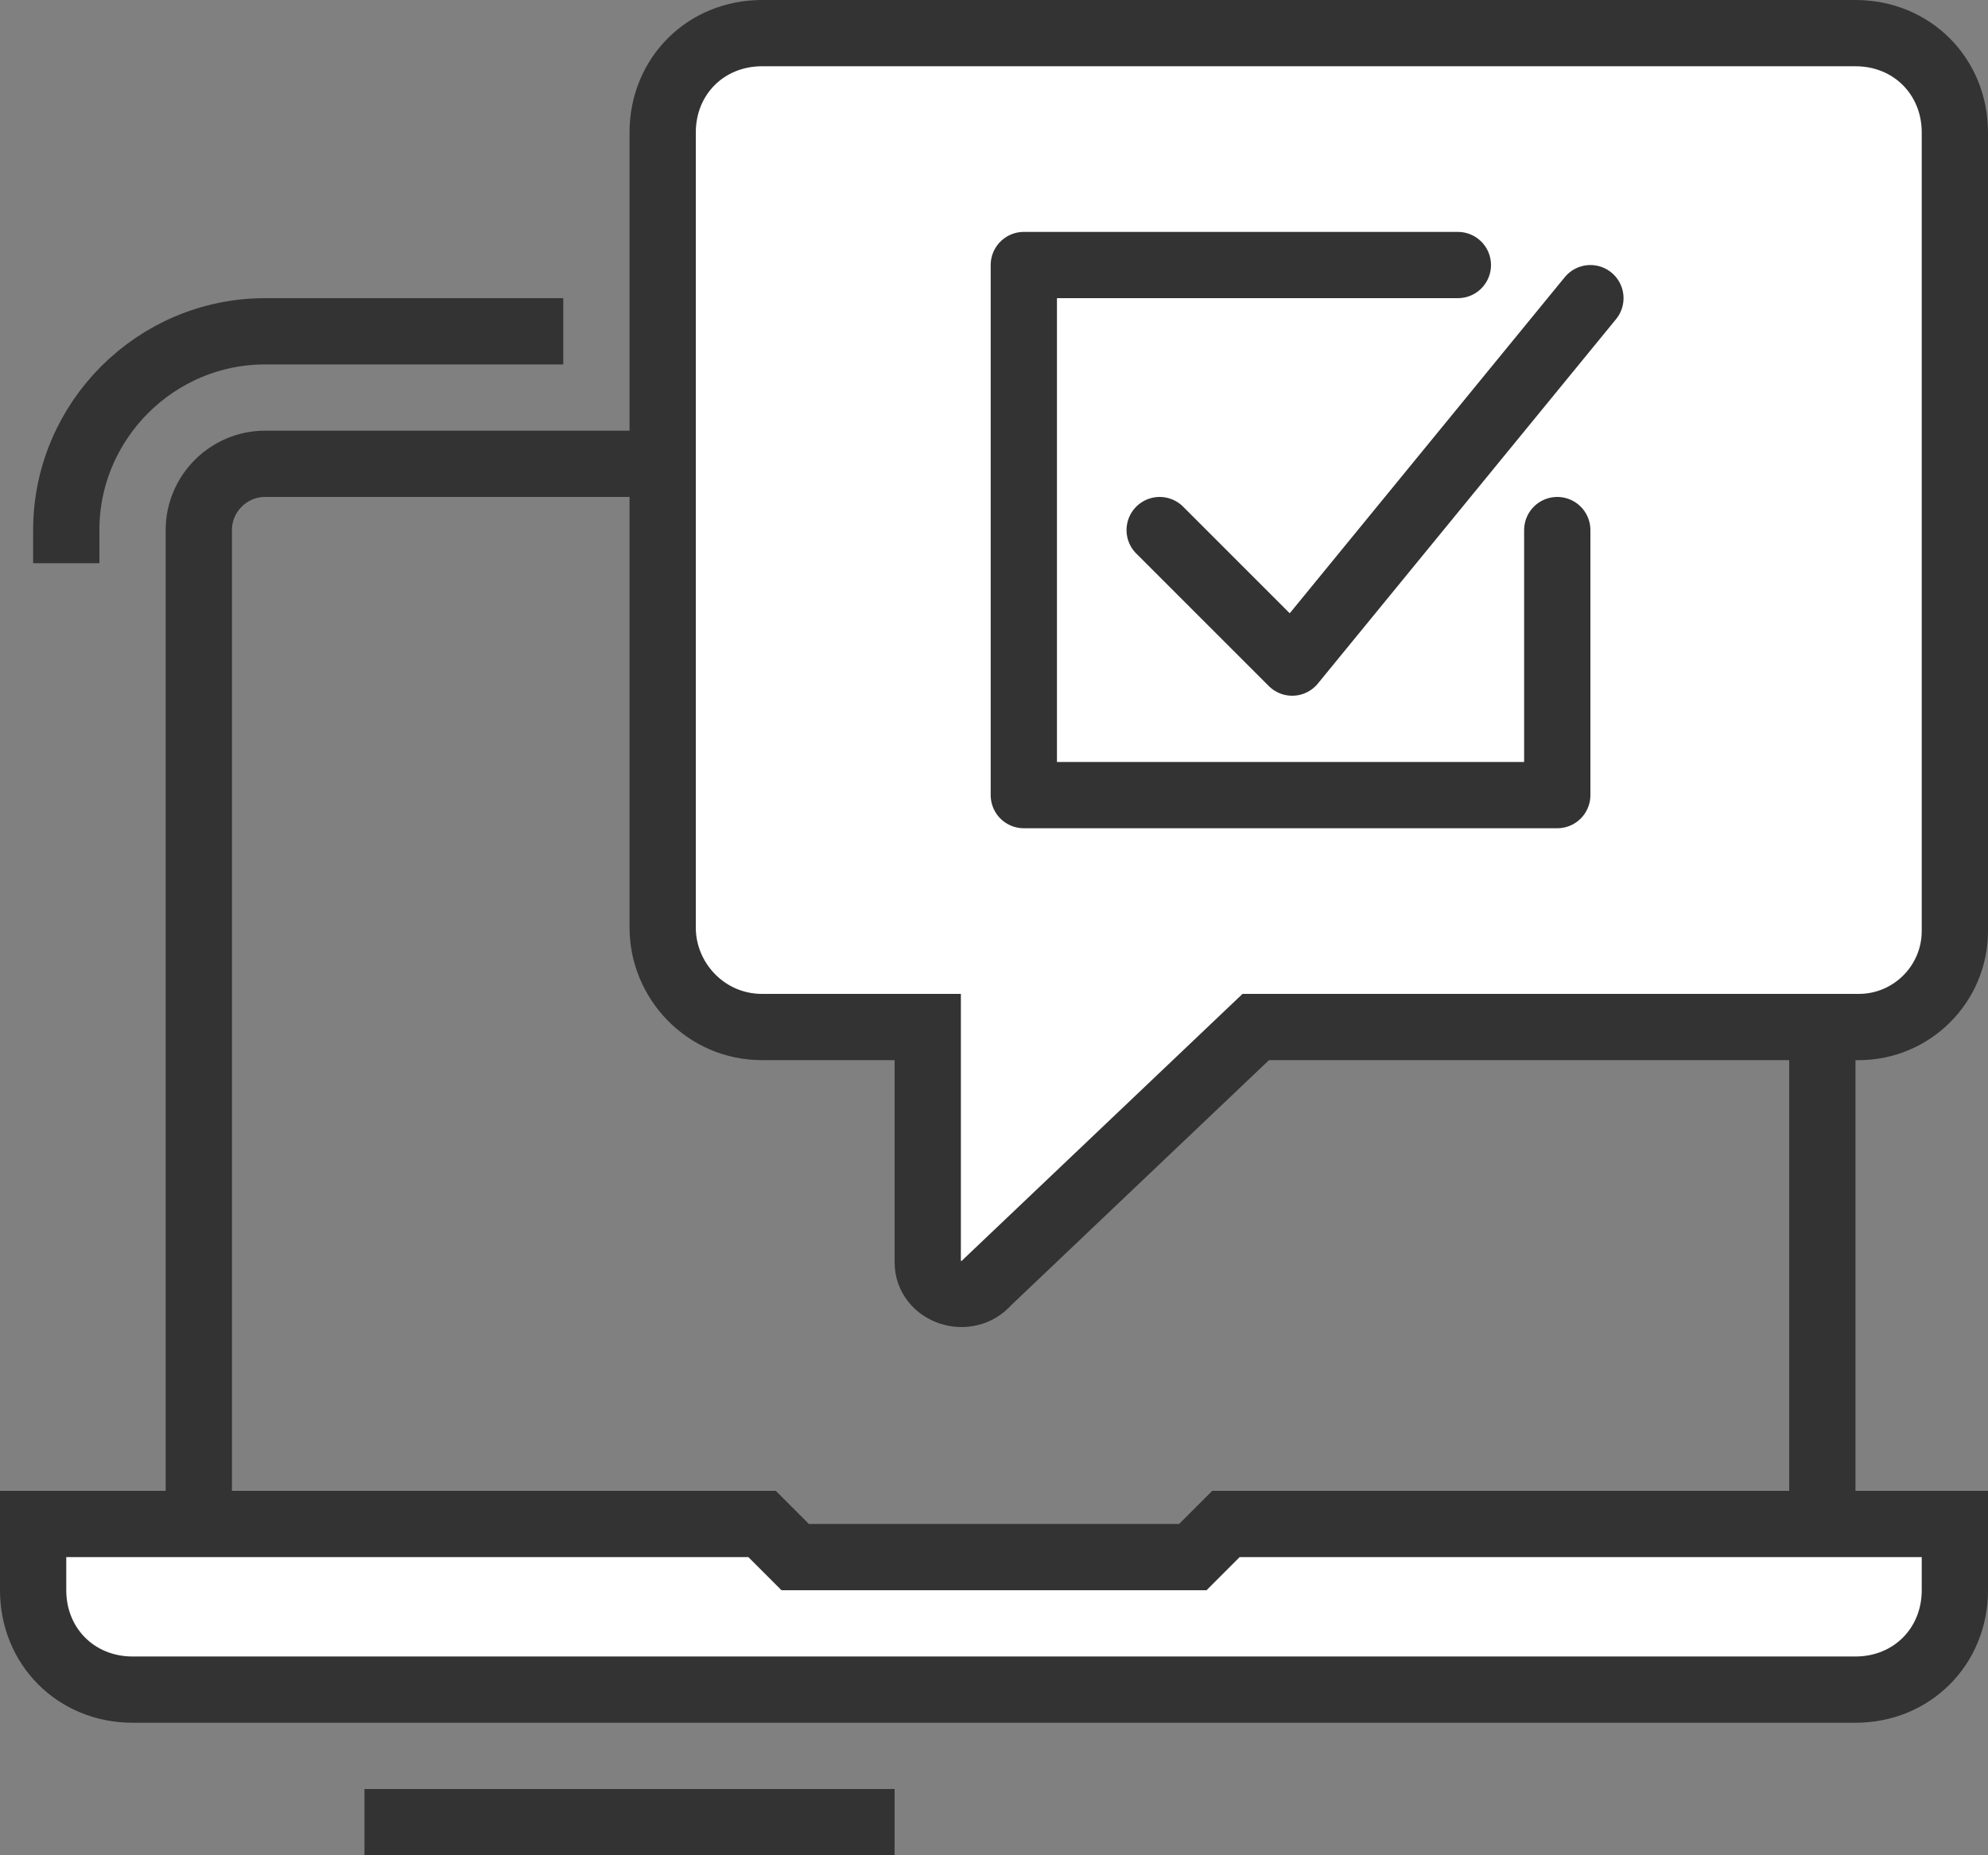 <svg xmlns="http://www.w3.org/2000/svg" width="60" height="56" viewBox="0 0 60 56"><rect x="0" y="0" width="60" height="56" fill="#808080" stroke="none"/><style>.st0,.st1{fill:none;stroke:#333;stroke-miterlimit:10}.st1{stroke-width:2}.st2{fill:#fff}.st3{fill:none;stroke:#333;stroke-width:2;stroke-linecap:round;stroke-linejoin:round;stroke-miterlimit:10}</style><path class="st0" d="M53 14H8c-1.1 0-2 .9-2 2v31h49V16c0-1.1-.9-2-2-2z"/><path class="st1" d="M6 46V16c0-1.1.9-2 2-2h45c1.1 0 2 .9 2 2v30"/><path class="st2" d="M59 4v24.1c0 1.6-1.3 2.9-2.9 2.9H37.9l-8.1 7.7c-.6.7-1.8.3-1.8-.6V31h-5c-1.7 0-3-1.4-3-3V4c0-1.7 1.3-3 3-3h33c1.7 0 3 1.3 3 3"/><path class="st1" d="M59 4v24.1c0 1.6-1.3 2.9-2.9 2.9H37.9l-8.1 7.7c-.6.7-1.8.3-1.8-.6V31h-5c-1.7 0-3-1.4-3-3V4c0-1.7 1.3-3 3-3h33c1.7 0 3 1.3 3 3z"/><path class="st3" d="M35 16l4 4 9-11"/><path class="st3" d="M47 16v8H30.9V8H44"/><path class="st1" d="M2 17v-1c0-3.3 2.7-6 6-6h9"/><path class="st2" d="M59 46H37l-1 1H24l-1-1H1v2c0 1.7 1.3 3 3 3h52c1.7 0 3-1.3 3-3v-2z"/><path class="st1" d="M59 46H37l-1 1H24l-1-1H1v2c0 1.7 1.3 3 3 3h52c1.7 0 3-1.3 3-3v-2zm-48 9h16"/></svg>